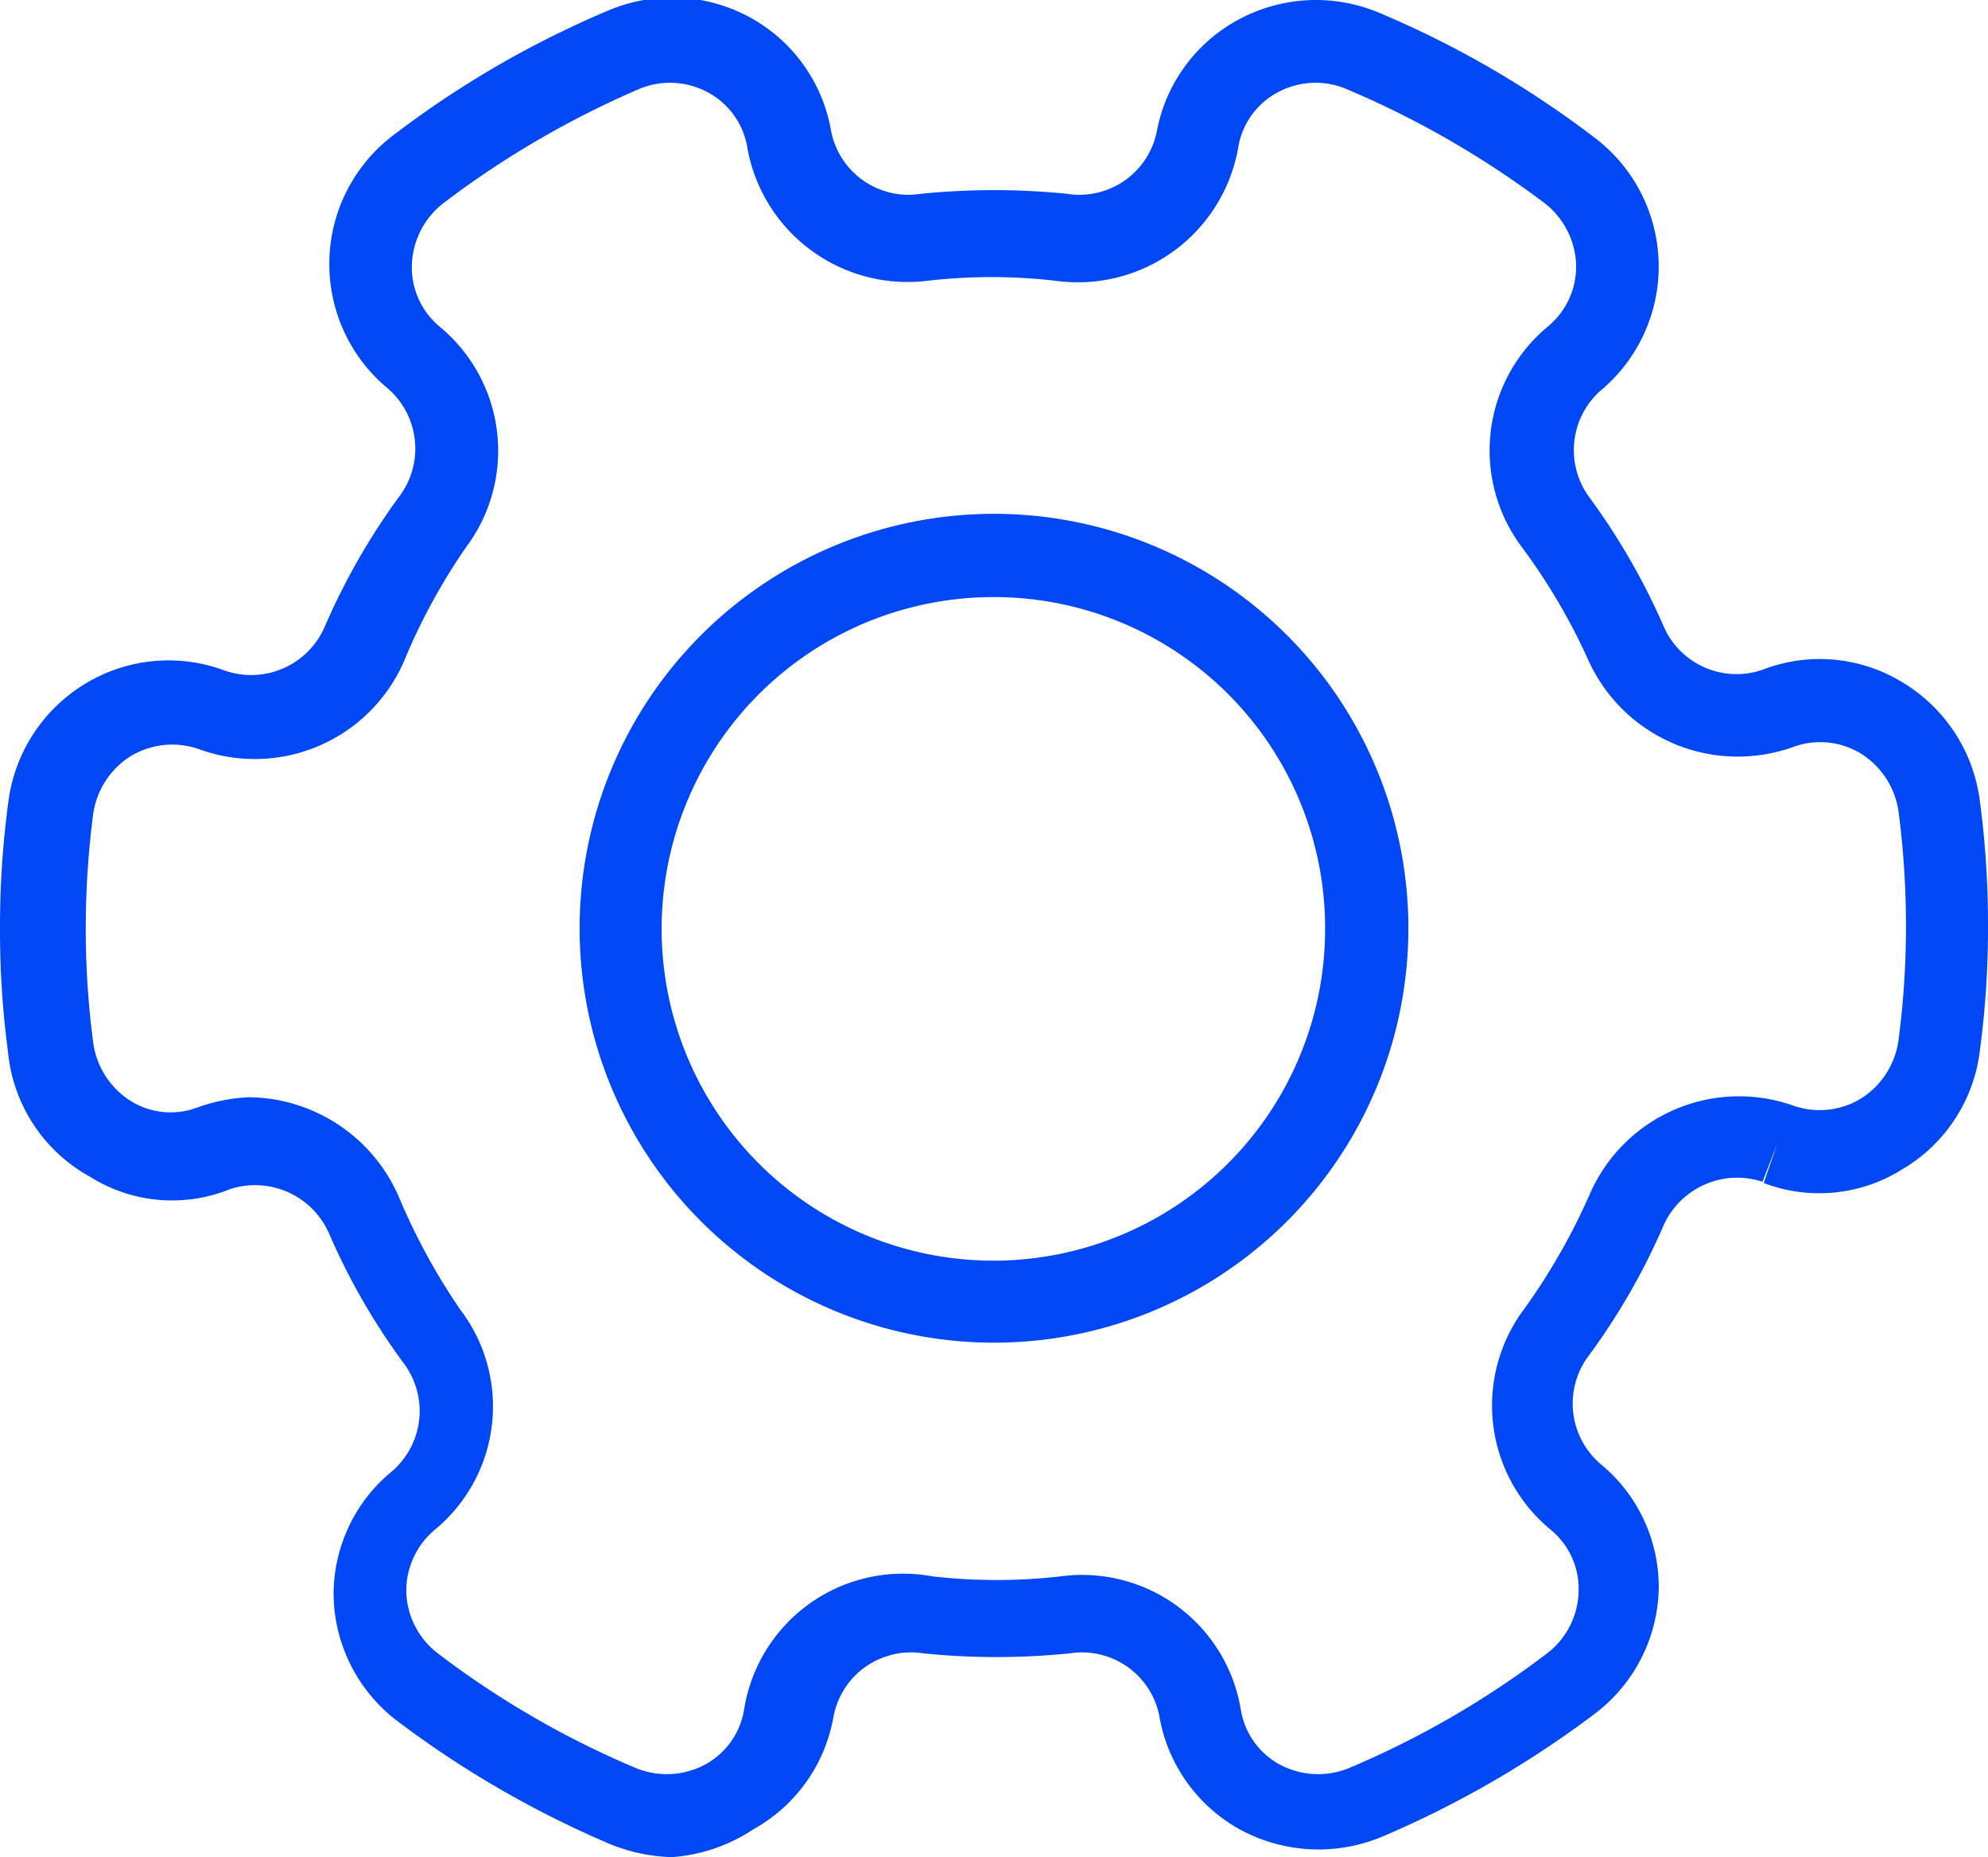 <svg id="Layer_1" data-name="Layer 1" xmlns="http://www.w3.org/2000/svg" viewBox="0 0 32 29.89"><title>setting-icon</title><path d="M16,21.61a6.67,6.67,0,1,1,6.67-6.67A6.67,6.67,0,0,1,16,21.61Zm0-12a5.34,5.34,0,1,0,5.33,5.33A5.33,5.33,0,0,0,16,9.61ZM10.82,29.89a2.83,2.83,0,0,1-1-.21,16.21,16.21,0,0,1-3.45-2,2.59,2.59,0,0,1-1-2,2.56,2.56,0,0,1,.94-2,1.28,1.28,0,0,0,.18-1.75,10.6,10.6,0,0,1-1.19-2.07,1.3,1.3,0,0,0-1.6-.72,2.48,2.48,0,0,1-2.25-.2A2.57,2.57,0,0,1,.13,16.94a14.82,14.82,0,0,1-.13-2,15,15,0,0,1,.13-2A2.61,2.61,0,0,1,1.38,11a2.58,2.58,0,0,1,2.23-.21,1.29,1.29,0,0,0,1.62-.71A10.82,10.82,0,0,1,6.42,8a1.28,1.28,0,0,0-.18-1.75,2.6,2.6,0,0,1,.1-4.08,15.83,15.83,0,0,1,3.45-2,2.62,2.62,0,0,1,2.3.12,2.58,2.58,0,0,1,1.29,1.83,1.27,1.27,0,0,0,1.44,1,11.63,11.63,0,0,1,2.36,0,1.27,1.27,0,0,0,1.44-1A2.58,2.58,0,0,1,19.91.33a2.62,2.62,0,0,1,2.3-.12,15.83,15.83,0,0,1,3.45,2,2.6,2.6,0,0,1,.1,4.08A1.28,1.28,0,0,0,25.58,8a10.82,10.82,0,0,1,1.19,2.06,1.28,1.28,0,0,0,1.6.72,2.55,2.55,0,0,1,2.25.2,2.61,2.61,0,0,1,1.25,1.92,15,15,0,0,1,.13,2,14.82,14.82,0,0,1-.13,2,2.57,2.57,0,0,1-1.25,1.92,2.51,2.51,0,0,1-2.23.22l.22-.64-.24.62a1.3,1.3,0,0,0-1.6.72,10.6,10.6,0,0,1-1.19,2.07,1.28,1.28,0,0,0,.18,1.75,2.56,2.56,0,0,1,.94,2,2.59,2.59,0,0,1-1,2,16.21,16.21,0,0,1-3.45,2,2.65,2.65,0,0,1-2.3-.12,2.58,2.58,0,0,1-1.29-1.83,1.27,1.27,0,0,0-1.44-1,11.63,11.63,0,0,1-2.36,0,1.27,1.27,0,0,0-1.44,1,2.58,2.58,0,0,1-1.29,1.83A2.73,2.73,0,0,1,10.82,29.89ZM4,17.66a2.66,2.66,0,0,1,2.41,1.58,10.16,10.16,0,0,0,1,1.84,2.57,2.57,0,0,1-.41,3.54,1.28,1.28,0,0,0-.46,1,1.29,1.29,0,0,0,.52,1,14.62,14.62,0,0,0,3.16,1.83,1.31,1.31,0,0,0,1.13-.05,1.23,1.23,0,0,0,.63-.9A2.59,2.59,0,0,1,15,25.37a9,9,0,0,0,2.08,0,2.59,2.59,0,0,1,2.89,2.13,1.23,1.23,0,0,0,.63.9,1.31,1.31,0,0,0,1.13.05,14.62,14.62,0,0,0,3.16-1.83,1.29,1.29,0,0,0,.52-1,1.23,1.23,0,0,0-.45-1,2.59,2.59,0,0,1-.42-3.56,10.16,10.16,0,0,0,1.05-1.84,2.62,2.62,0,0,1,3.29-1.42h0v0a1.28,1.28,0,0,0,1.06-.11,1.32,1.32,0,0,0,.62-.95,14.1,14.1,0,0,0,.12-1.84,14.33,14.33,0,0,0-.12-1.84,1.32,1.32,0,0,0-.62-.94,1.26,1.26,0,0,0-1.07-.1,2.64,2.64,0,0,1-3.31-1.41A9.83,9.83,0,0,0,24.5,8.81a2.59,2.59,0,0,1,.41-3.55,1.25,1.25,0,0,0,.46-1,1.31,1.31,0,0,0-.52-1,15,15,0,0,0-3.16-1.82,1.28,1.28,0,0,0-1.13.05,1.23,1.23,0,0,0-.63.89A2.62,2.62,0,0,1,17,4.52a9,9,0,0,0-2.08,0,2.62,2.62,0,0,1-2.89-2.14,1.23,1.23,0,0,0-.63-.89,1.28,1.28,0,0,0-1.13-.05A15,15,0,0,0,7.15,3.26a1.31,1.31,0,0,0-.52,1,1.24,1.24,0,0,0,.45,1A2.59,2.59,0,0,1,7.5,8.81a9.83,9.83,0,0,0-1,1.84,2.62,2.62,0,0,1-3.29,1.41,1.3,1.3,0,0,0-1.09.1,1.32,1.32,0,0,0-.62.94,14.33,14.33,0,0,0-.12,1.84,14.1,14.1,0,0,0,.12,1.84,1.32,1.32,0,0,0,.62.95,1.22,1.22,0,0,0,1.07.09A2.85,2.85,0,0,1,4,17.66Z" style="fill:#0047f5;fill-rule:evenodd"/></svg>